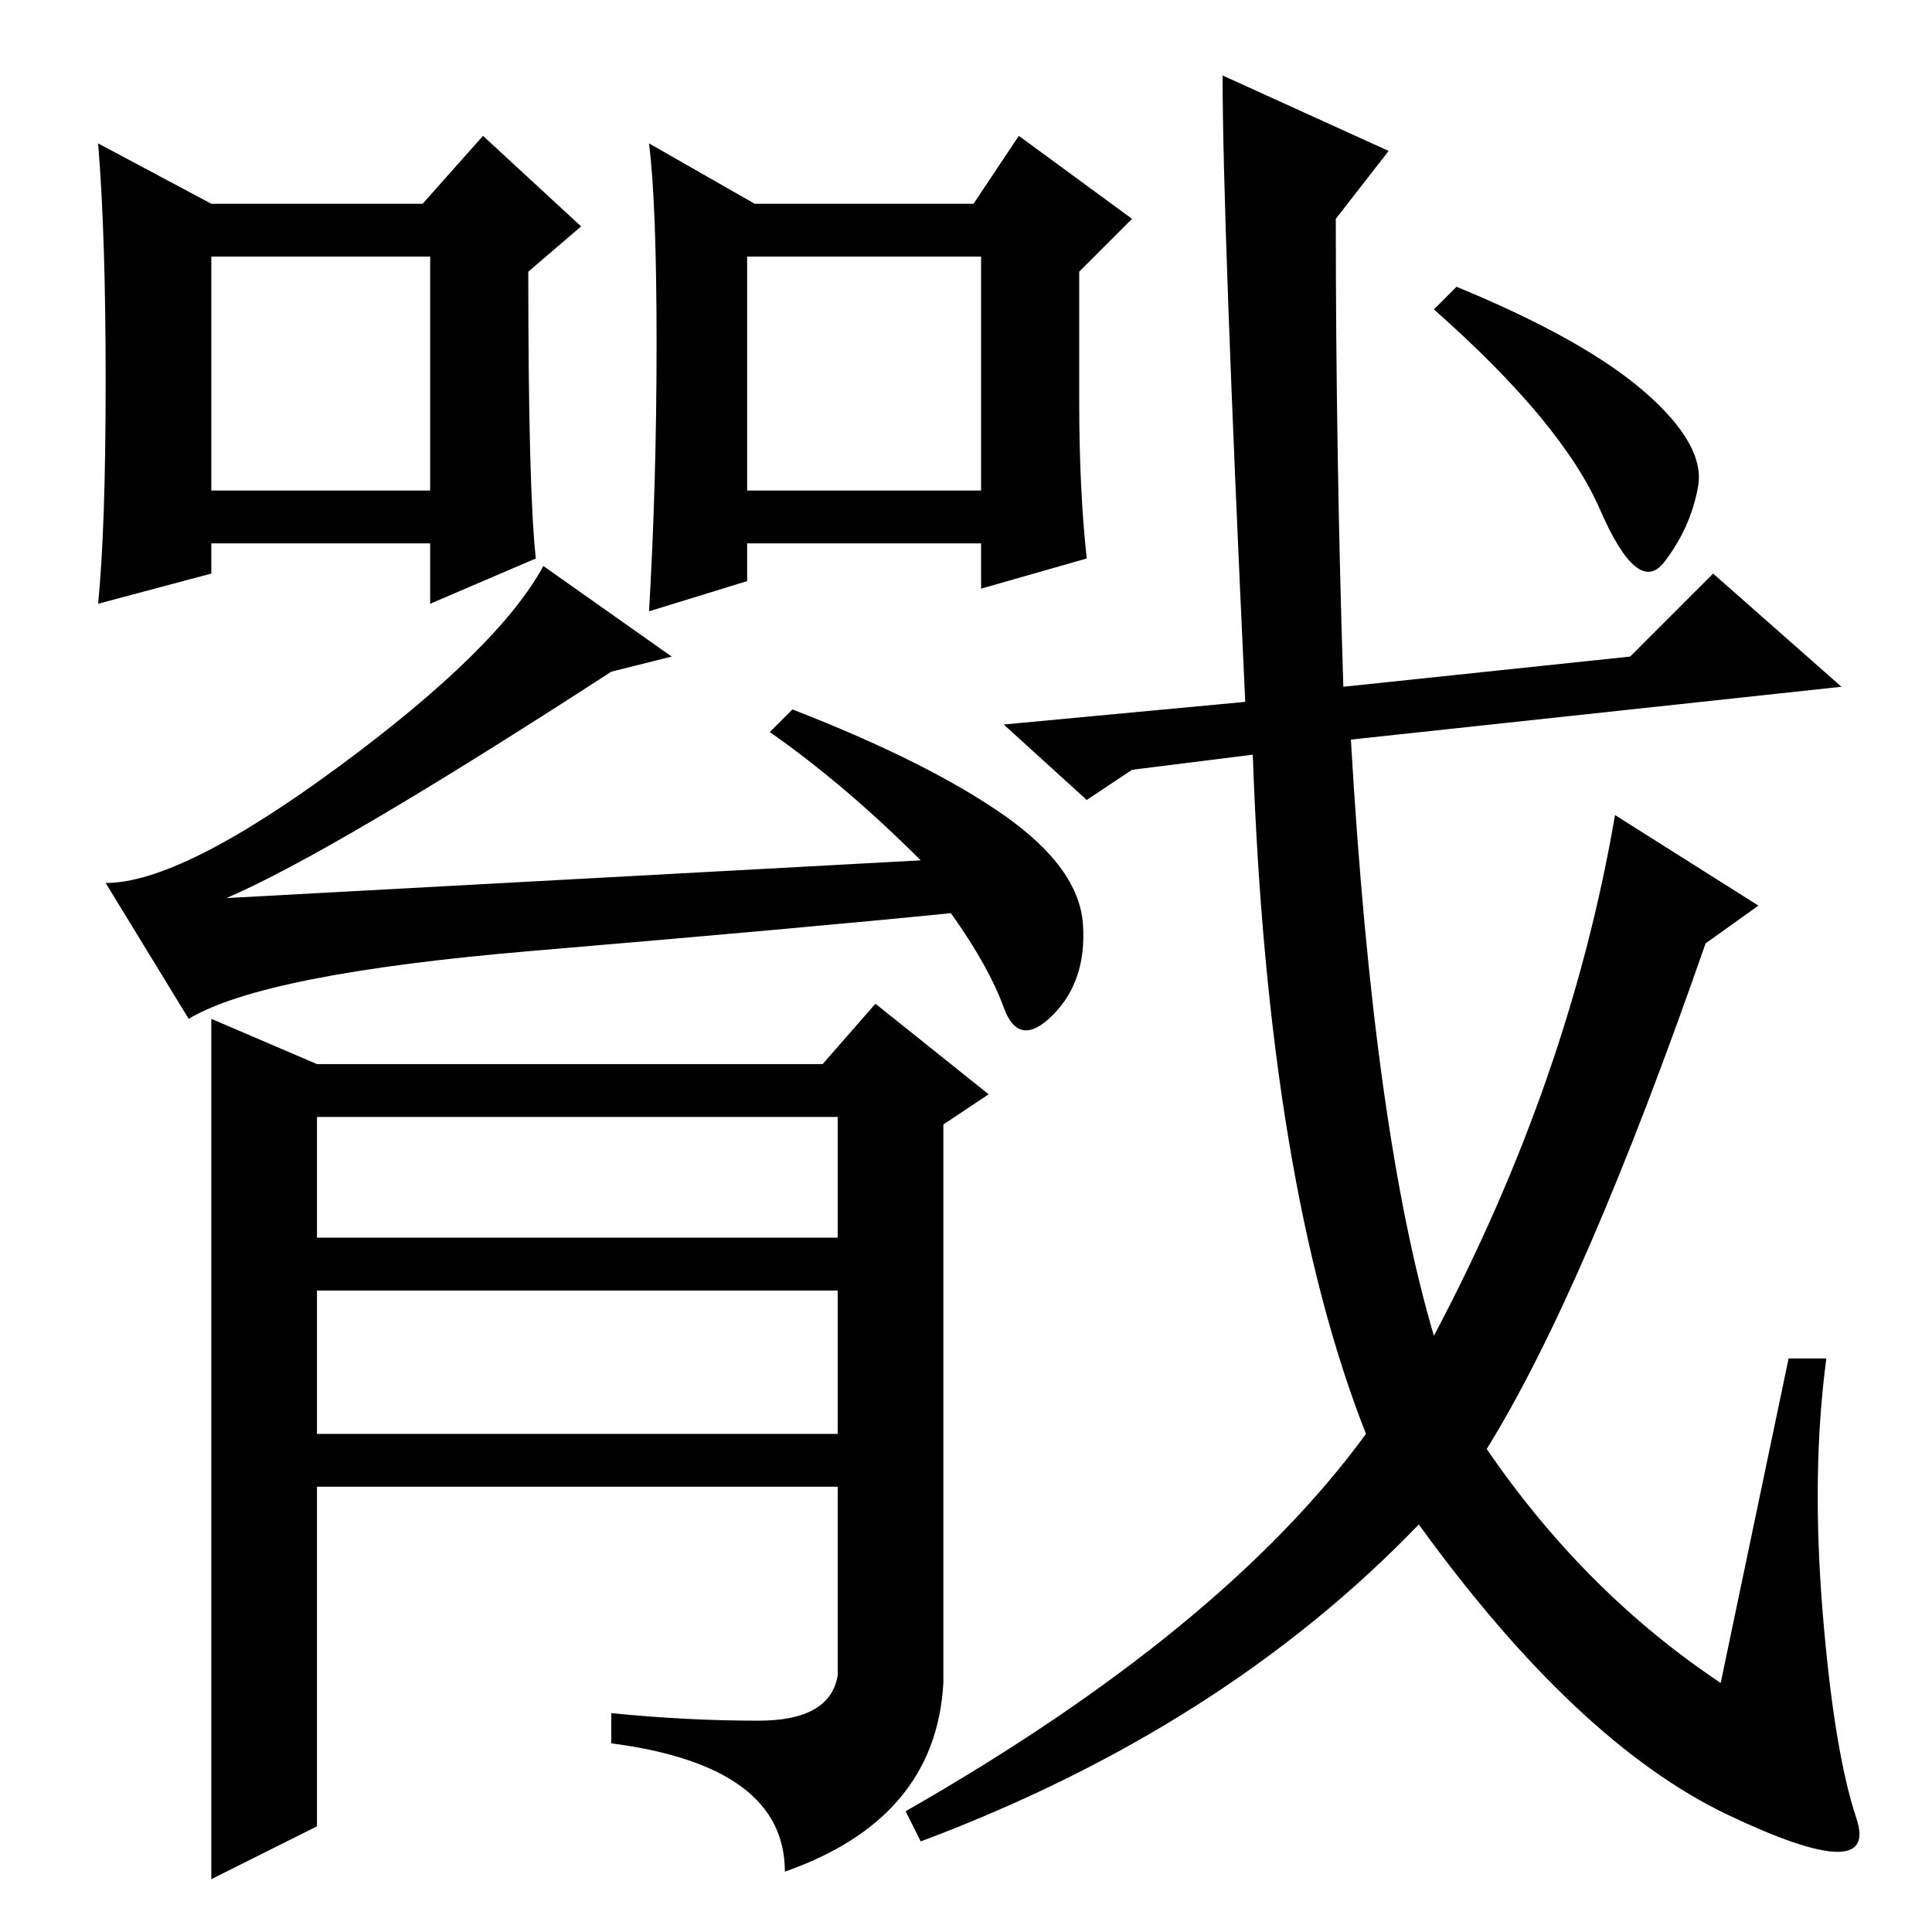 <?xml version="1.0" standalone="no"?>
<!DOCTYPE svg PUBLIC "-//W3C//DTD SVG 1.1//EN" "http://www.w3.org/Graphics/SVG/1.1/DTD/svg11.dtd" >
<svg xmlns="http://www.w3.org/2000/svg" xmlns:xlink="http://www.w3.org/1999/xlink" version="1.1" viewBox="0 -36 256 256">
  <g transform="matrix(1 0 0 -1 0 220)">
   <path fill="currentColor"
d="M28 191h29v31h-29v-31zM28 229h28l8 9l13 -12l-7 -6q0 -29 1 -38l-14 -6v8h-29v-4l-15 -4q1 10 1 29.5t-1 31.5zM100 229h29l6 9l15 -11l-7 -7v-17q0 -12 1 -21l-14 -4v6h-31v-5l-13 -4q1 17 1 35.5t-1 26.5zM99 191h31v31h-31v-31zM89 169l-8 -2q-37 -24 -51 -30l92 5
q-10 10 -20 17l3 3q18 -7 28 -14t10.5 -14.5t-4 -12t-6.5 1t-7 12.5q-20 -2 -55.5 -5t-45.5 -9l-11 18q10 0 31 15.5t27 26.5zM28 67.5v53.5l14 -6h67l7 8l15 -12l-6 -4v-74q-1 -18 -21 -25q0 14 -23 17v4q10 -1 19.5 -1t10.5 6v25h-69v-45l-14 -7v60.5zM42 92h69v16h-69
v-16zM42 66h69v19h-69v-19zM150 154l-6 -4l-11 10l32 3q-3 64 -3 83l22 -10l-7 -9q0 -31 1 -62l38 4l11 11l17 -15l-65 -7q3 -52 11 -79q18 34 24 69l19 -12l-7 -5q-16 -46 -29 -67q13 -19 31 -31l9 43h5q-2 -15 -0.5 -33.5t4.5 -27.5t-17 0.5t-41 38.5q-26 -27 -66 -42
l-2 4q42 24 61 50q-13 33 -15 90zM218 204q8 -7 7 -12.5t-4.5 -10t-8.5 7t-22 26.5l3 3q17 -7 25 -14z" />
  </g>

</svg>
